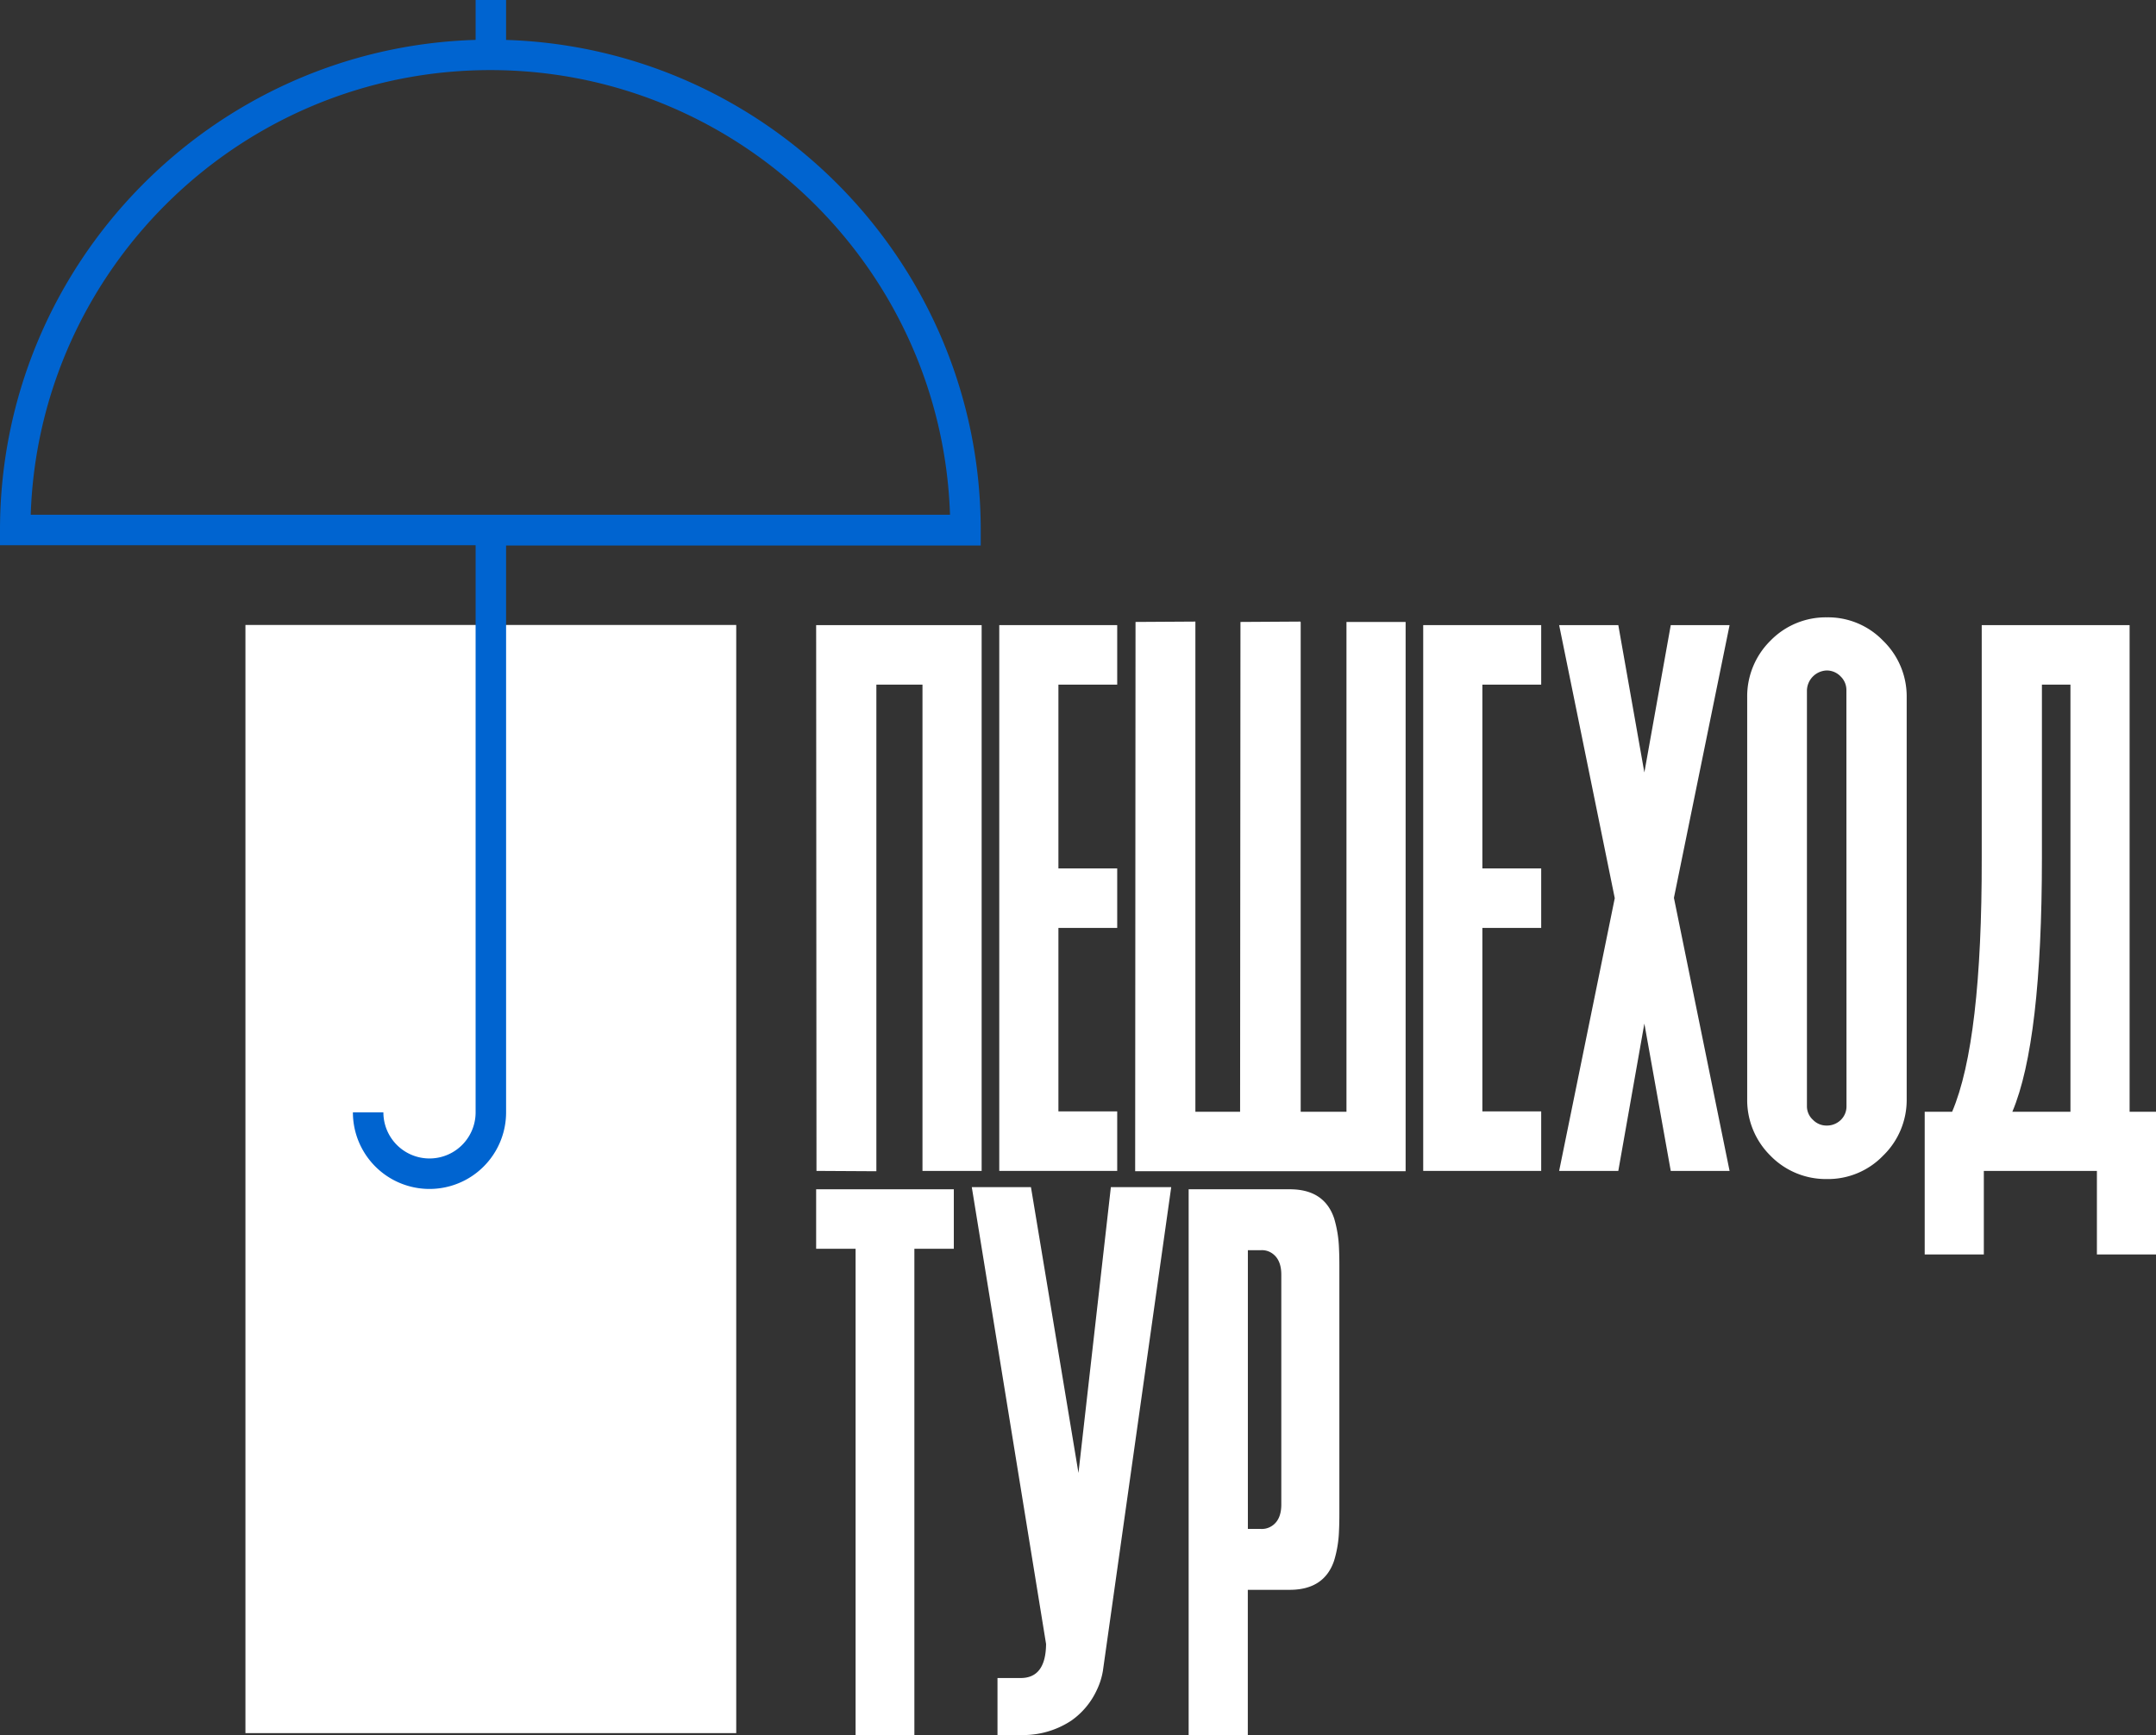 <svg xmlns="http://www.w3.org/2000/svg" viewBox="0 0 707.39 569.32"><rect x="0" y="0" width="707.39" height="569.32" fill="#333333" stroke="none"/><defs><style>.cls-1{fill:#0064D0;}</style></defs><g id="design" fill="white"><polygon points="287.54 384.32 287.54 224.65 302.67 224.65 302.67 384.21 322.08 384.21 322.08 205.12 267.78 205.12 267.89 384.21 287.54 384.32"/><polygon points="366.56 364.68 347.27 364.68 347.27 304.48 366.56 304.48 366.56 284.96 347.27 284.96 347.27 224.65 366.56 224.65 366.56 205.12 327.86 205.12 327.86 384.21 366.56 384.21 366.56 364.68"/><polygon points="441.78 364.8 426.76 364.8 426.76 204.08 426.64 204.08 426.64 203.96 407 204.08 406.88 364.8 392.21 364.8 392.21 203.96 372.57 204.08 372.45 384.32 461.19 384.32 461.19 204.08 441.78 204.08 441.78 364.8"/><polygon points="466.96 384.21 505.67 384.21 505.67 364.68 486.37 364.68 486.37 304.48 505.67 304.48 505.67 284.96 486.37 284.96 486.37 224.65 505.67 224.65 505.67 205.12 466.96 205.12 466.96 384.21"/><polygon points="548.18 205.12 539.52 253.47 530.97 205.12 511.56 205.12 529.81 294.72 511.56 384.21 530.97 384.21 539.52 335.86 548.18 384.21 567.48 384.21 549.22 294.61 567.48 205.12 548.18 205.12"/><path d="M599.37,202.57a25.32,25.32,0,0,0-18.49,7.67,25.64,25.64,0,0,0-7.62,18.59V360.62a25.65,25.65,0,0,0,7.62,18.59,25.36,25.36,0,0,0,18.49,7.67,25.09,25.09,0,0,0,18.48-7.67,25.45,25.45,0,0,0,7.74-18.59V228.83a25.44,25.44,0,0,0-7.74-18.59A25.06,25.06,0,0,0,599.37,202.57Zm6.47,160.37a6.19,6.19,0,0,1-1.85,4.53,6.5,6.5,0,0,1-4.62,1.86,6.12,6.12,0,0,1-4.51-1.86,6,6,0,0,1-2-4.53V226.51a6.74,6.74,0,0,1,6.48-6.51,6.33,6.33,0,0,1,4.62,2,6.2,6.2,0,0,1,1.85,4.54Z"/><path d="M698.73,364.8V205.12H650.21v76.35q.1,60.31-9.71,83.33h-9v46.83H650.9V384.21H688v27.42h19.41V364.8Zm-19.41,0H660.26q9.69-23,9.7-83.33V224.65h9.36Z"/><polygon points="267.78 409.76 280.72 409.76 280.72 569.32 300.01 569.32 300.01 409.76 312.95 409.76 312.95 390.24 267.78 390.24 267.78 409.76"/><path d="M353.85,483.32l-15.59-93.78H318.85l24.37,149.91q-.11,11.16-8.32,11.16h-7.62v18.71h7.62a28.7,28.7,0,0,0,16.64-4.76,25.06,25.06,0,0,0,8.32-10,23.26,23.26,0,0,0,2-6.27l22.42-158.75H364.48Z"/><path d="M437.73,399.77q-3.23-9.54-14.56-9.53H390V569.32h19.41V521.67h13.74q11.32,0,14.56-9.53a37.76,37.76,0,0,0,1.62-9.87q.12-2.32.12-5.58V415.22q0-3.25-.12-5.58A39,39,0,0,0,437.73,399.77Zm-17.33,93.9q0,5.22-3.35,7.2a5.88,5.88,0,0,1-3.35.82h-4.27V410.23h4.27a5.79,5.79,0,0,1,3.35.81q3.34,2,3.35,7.2Z"/><rect x="80.53" y="205.07" width="161.03" height="363.62"/><path class="cls-1" d="M321.78,173.91c0-87-69.39-158.07-155.73-160.81V0h-10V13.09C69.56,15.66,0,86.81,0,173.91v5H156.05V365a15.13,15.13,0,0,1-30.26,0h-10a25.13,25.13,0,0,0,50.26,0v-186H321.78Zm-311.7-5C12.73,88,79.36,23,160.89,23S309.06,88,311.7,168.91Z"/></g></svg>